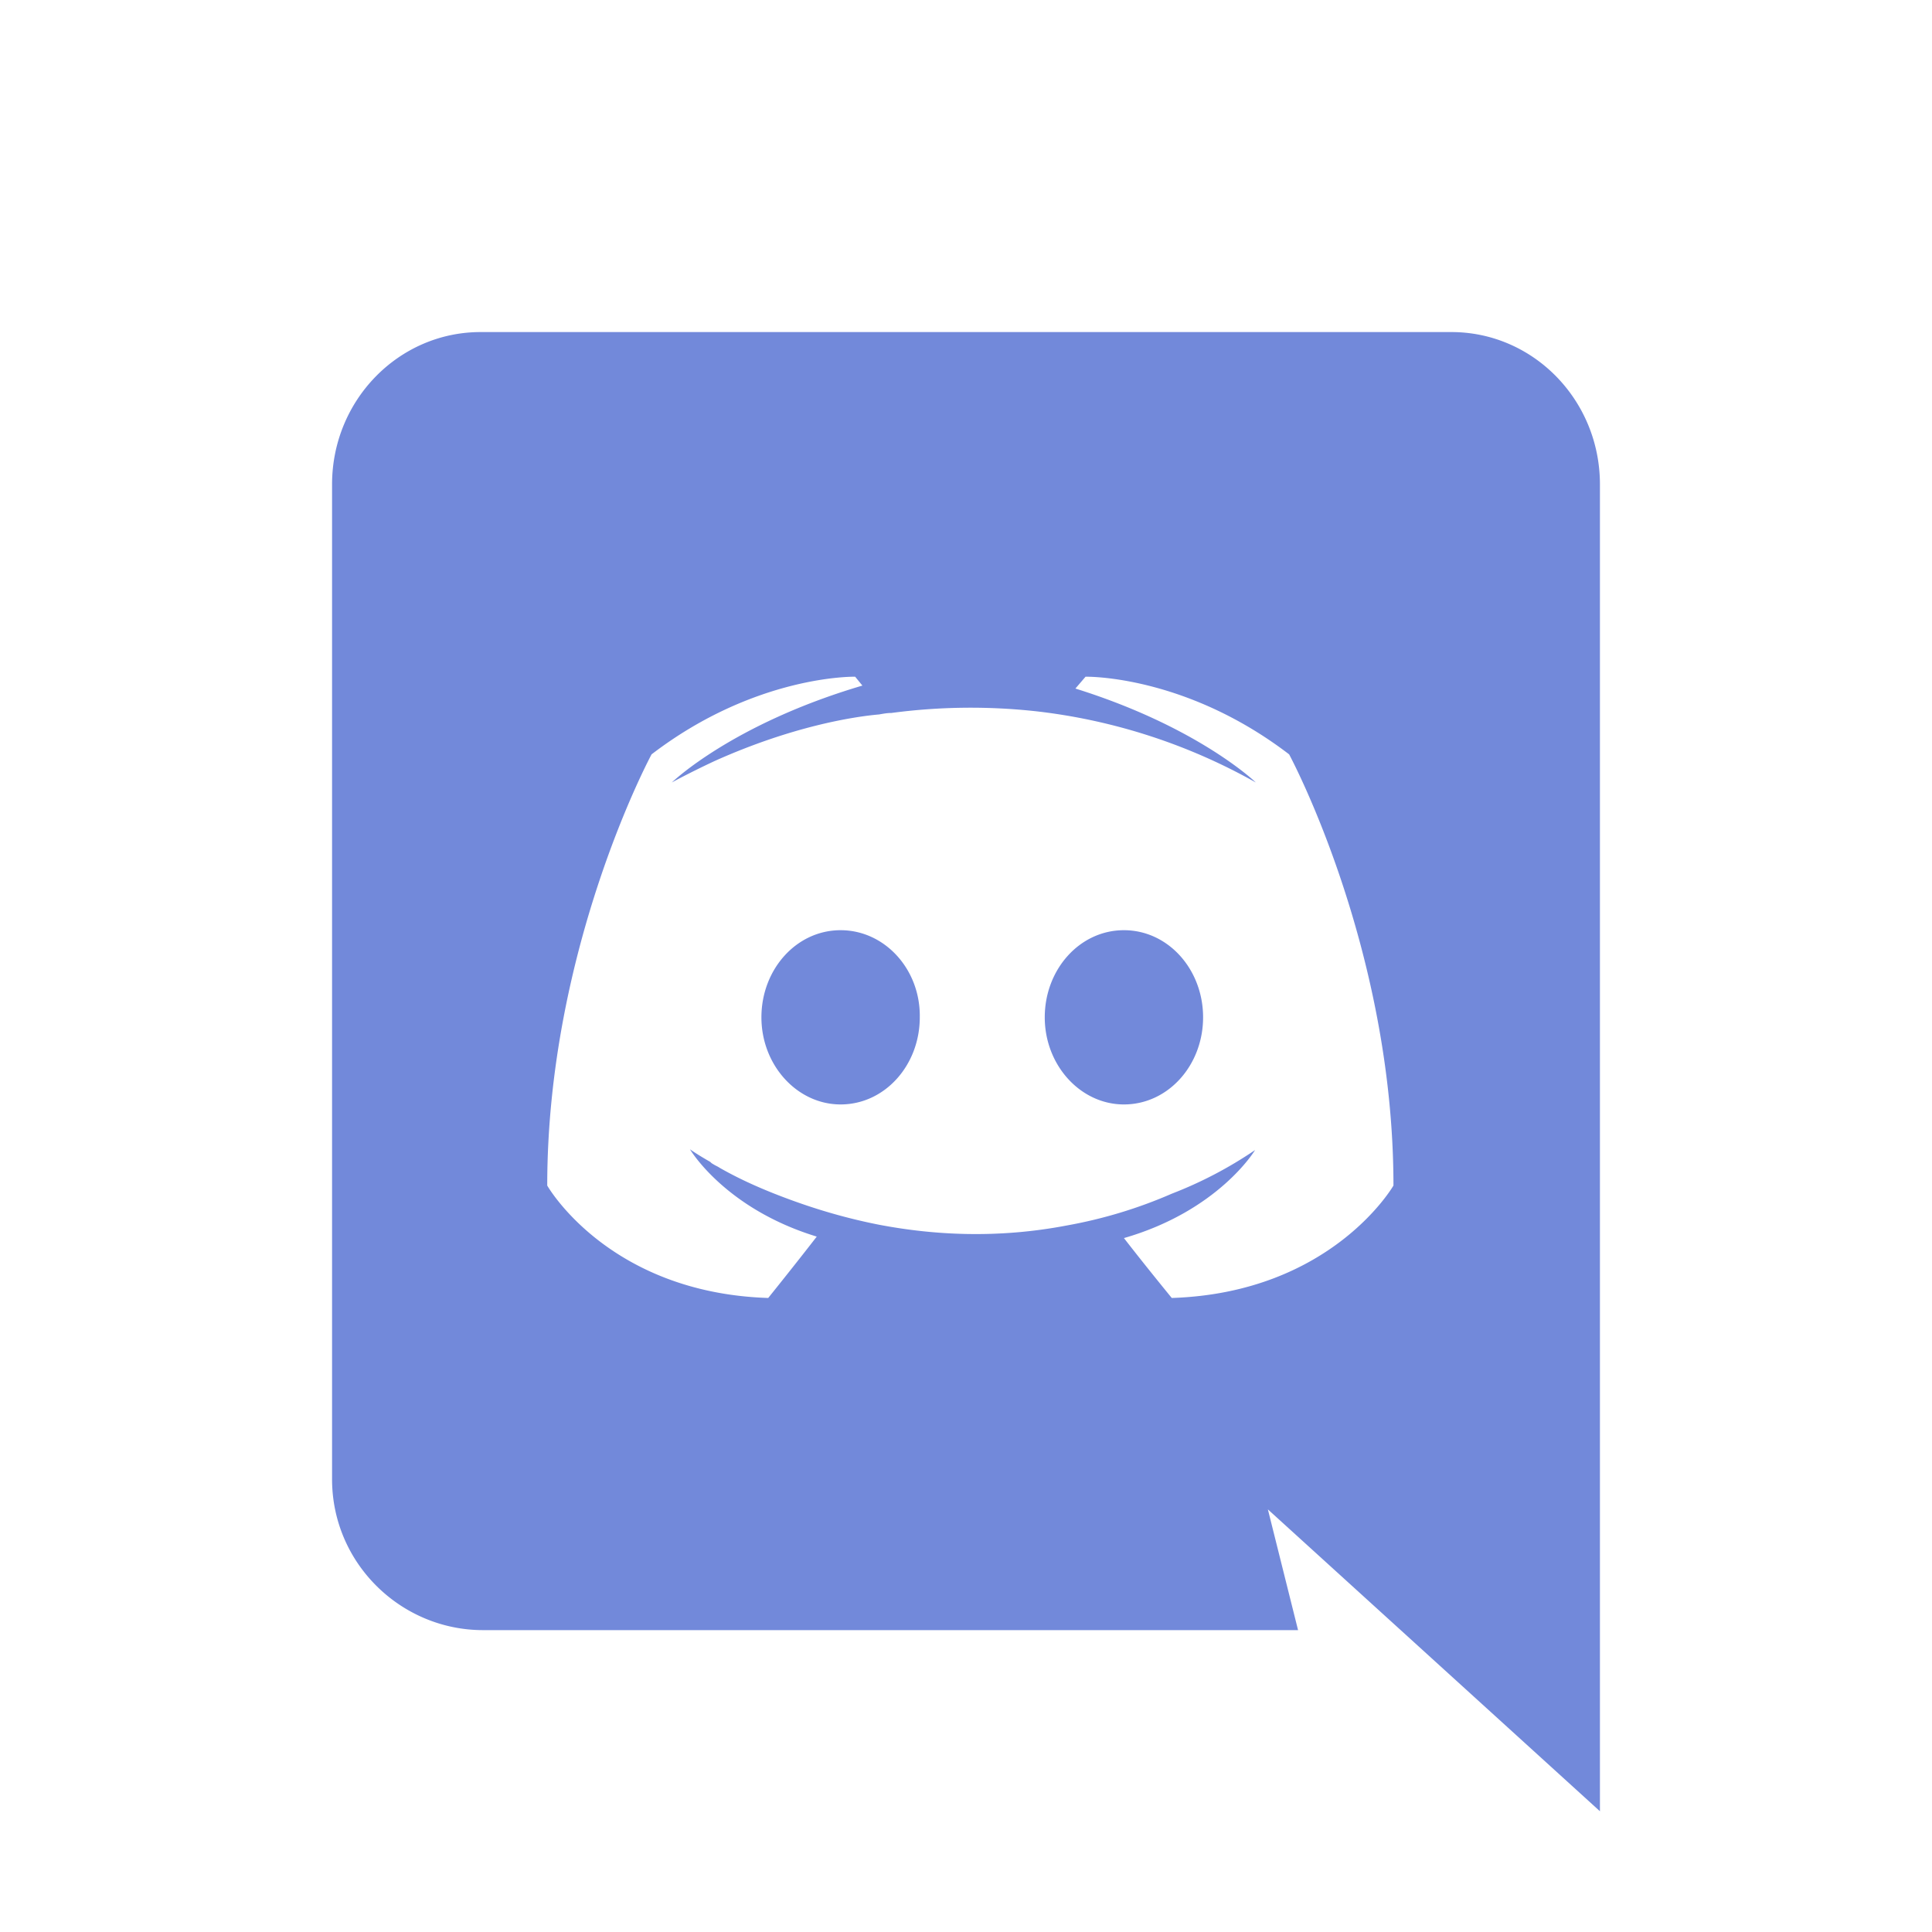 <svg width="64" height="64" xmlns="http://www.w3.org/2000/svg"><path d="M48.08 11c2.712 0 4.92 2.254 4.92 5.047V60L42 50l1 4H16c-2.712 0-5-2.207-5-5V16.047C11 13.254 13.208 11 15.92 11zM28.328 22.417s-3.288-.074-6.744 2.572c0 0-3.456 6.395-3.456 14.284 0 0 2.016 3.552 7.32 3.724 0 0 .888-1.102 1.608-2.033-3.048-.931-4.2-2.892-4.2-2.892s.24.172.672.417a.332.332 0 0 0 .096.074c.072.048.144.073.216.122.6.343 1.2.612 1.752.833.984.392 2.16.784 3.528 1.053 1.8.343 3.912.466 6.216.025a15.554 15.554 0 0 0 3.48-1.053 13.63 13.63 0 0 0 2.76-1.446s-1.2 2.009-4.344 2.916c.72.93 1.584 1.984 1.584 1.984 5.304-.172 7.344-3.724 7.344-3.724 0-7.889-3.456-14.284-3.456-14.284-3.226-2.47-6.305-2.57-6.701-2.572h-.043l-.336.392c4.08 1.274 5.976 3.111 5.976 3.111a19.28 19.28 0 0 0-7.224-2.352 19.896 19.896 0 0 0-4.848.05c-.144 0-.264.024-.408.049-.84.073-2.88.391-5.448 1.543-.888.416-1.416.71-1.416.71s1.992-1.935 6.312-3.209zm-.482 8.397c1.465 0 2.648 1.3 2.623 2.886 0 1.586-1.158 2.886-2.623 2.886-1.44 0-2.623-1.3-2.623-2.886s1.157-2.886 2.623-2.886zm9.385 0c1.466 0 2.623 1.3 2.623 2.886s-1.157 2.886-2.623 2.886c-1.44 0-2.622-1.3-2.622-2.886s1.157-2.886 2.622-2.886z" fill="#7289DA" fill-rule="nonzero"/></svg>